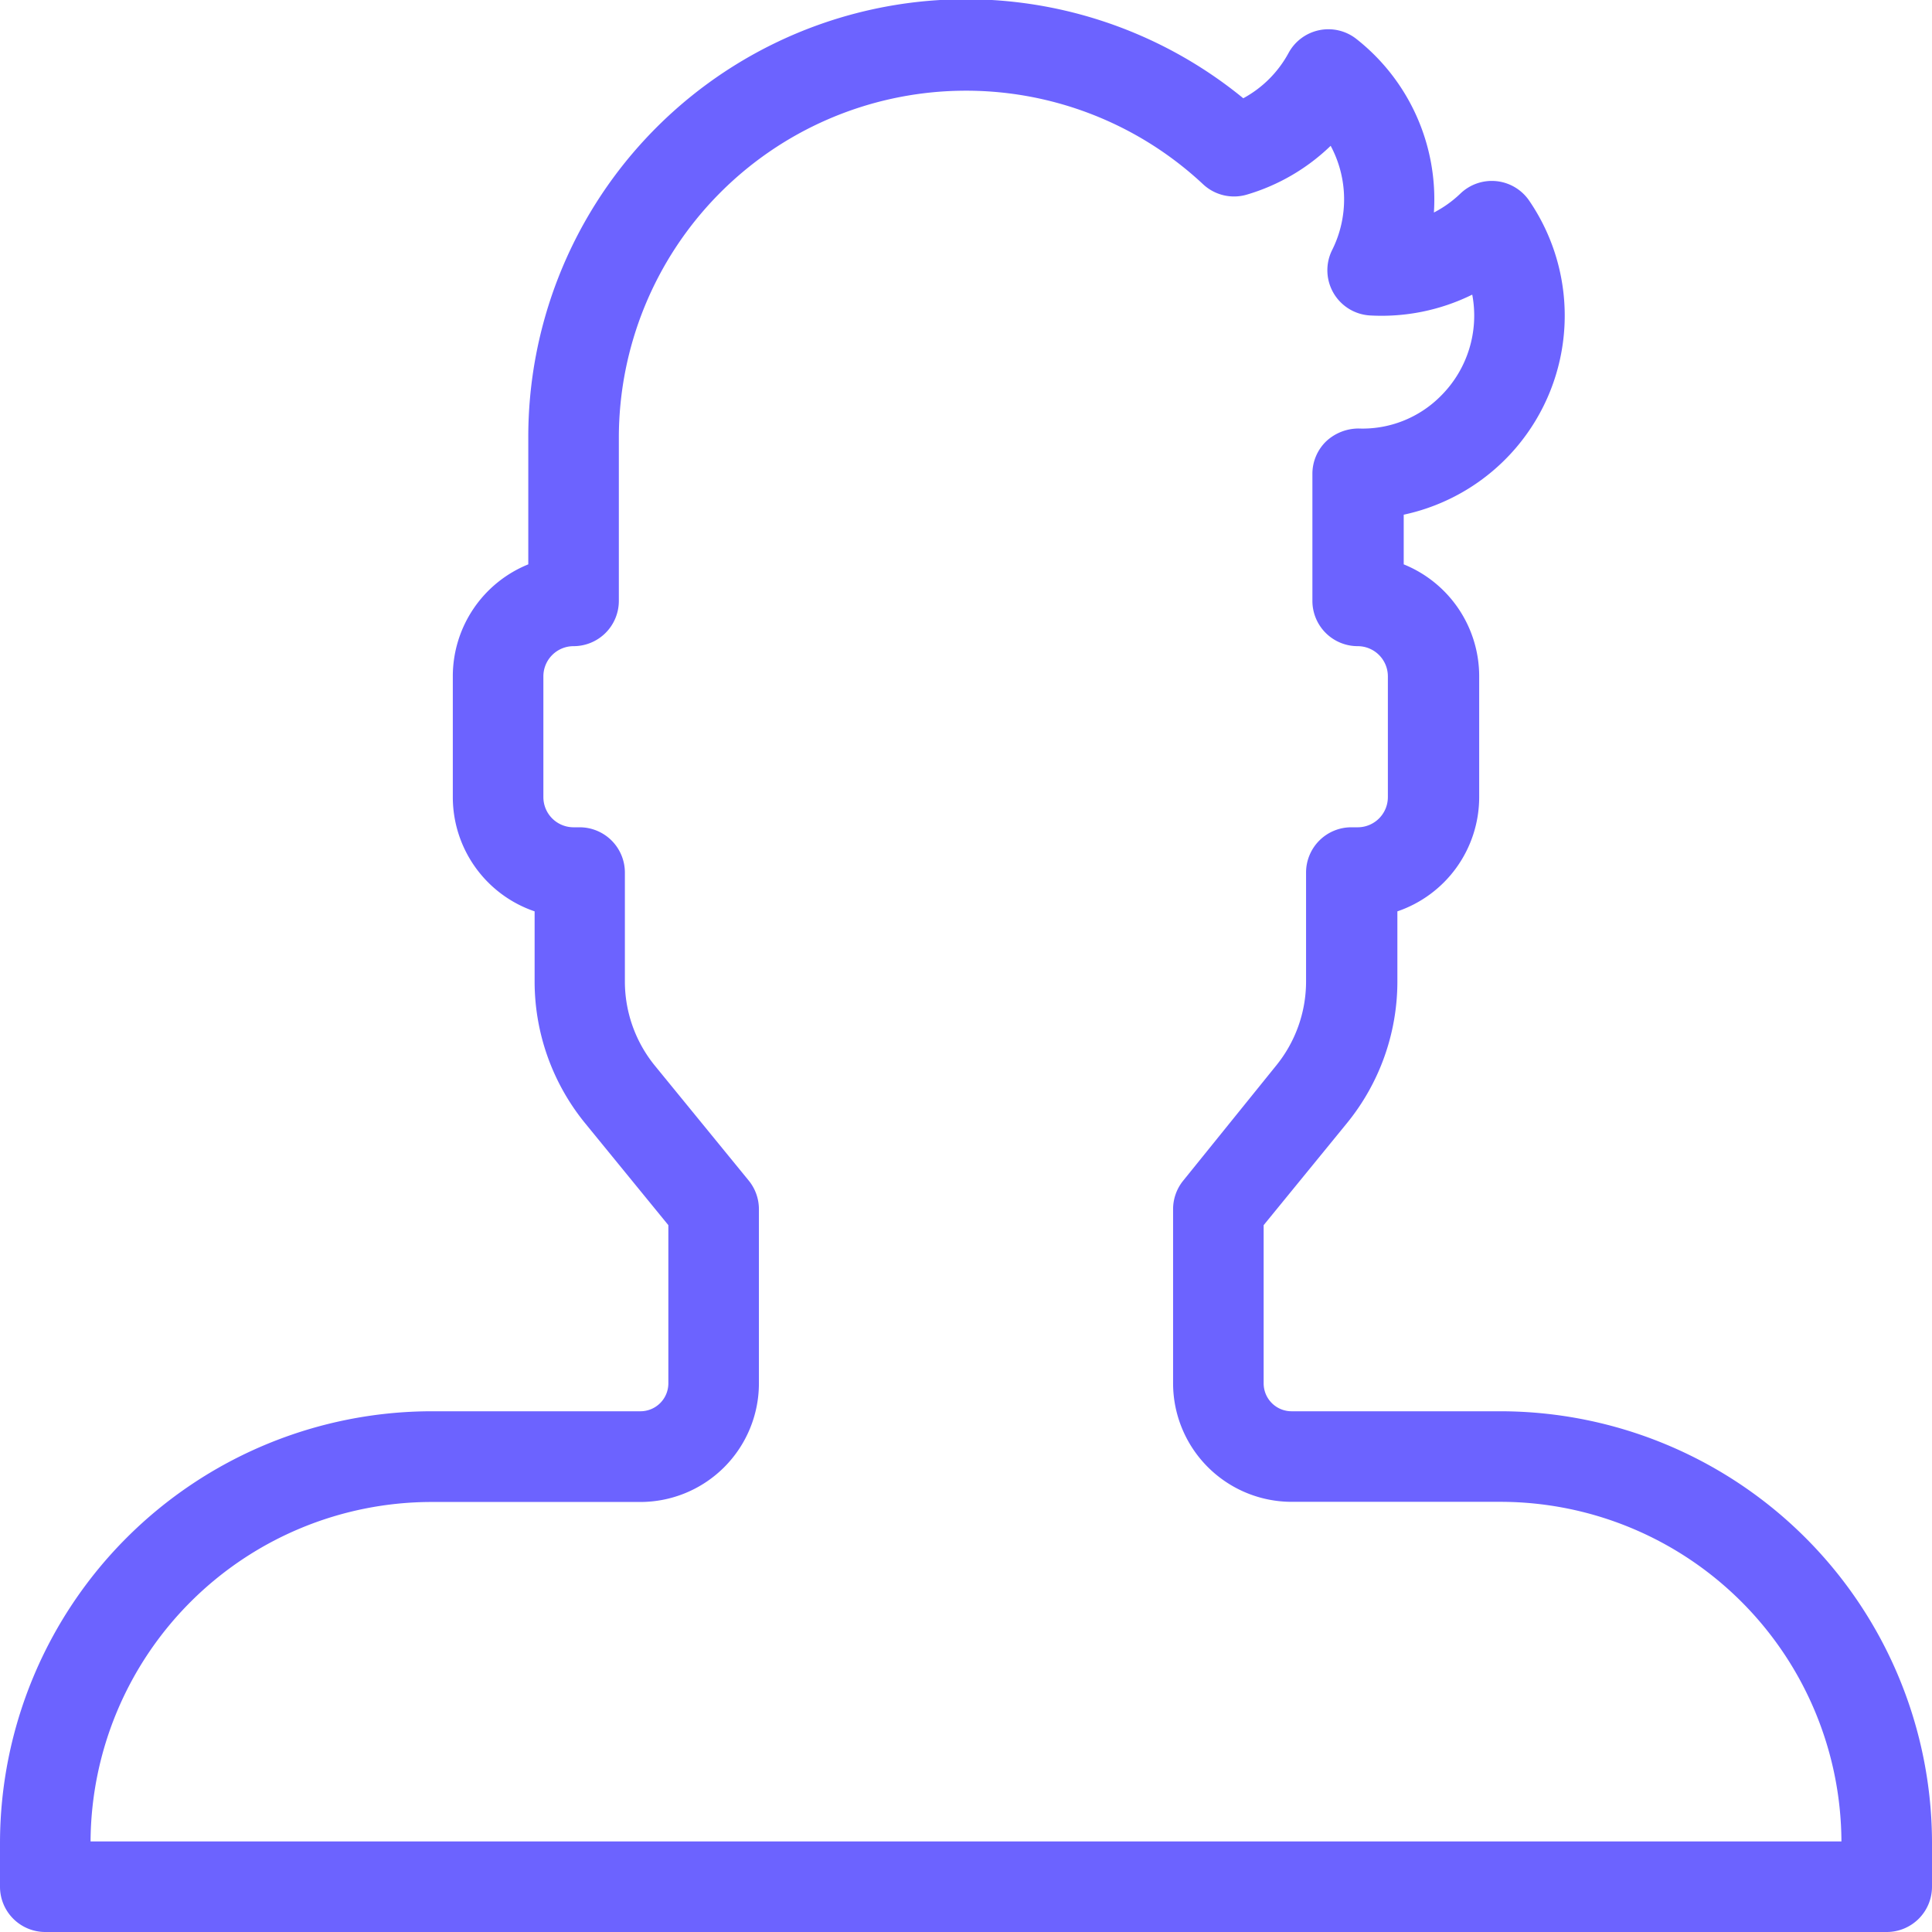 <svg data-name="Livello 1" id="Livello_1" viewBox="0 0 128 128" xmlns="http://www.w3.org/2000/svg"><title/><path d="M128,122a28.62,28.62,0,0,0-28.58-28.5H85.59a1.85,1.85,0,0,1-1.87-1.83V81.17l5.52-6.76a14.85,14.85,0,0,0,3.34-9.36V60.38A8,8,0,0,0,98,52.81v-8a8,8,0,0,0-5-7.42V34.1a13.49,13.49,0,0,0,8.31-20.81,3,3,0,0,0-4.56-.46A7.52,7.52,0,0,1,95,14.08,13.52,13.52,0,0,0,89.85,2.57a3,3,0,0,0-4.48.94,7.44,7.44,0,0,1-3,3A29,29,0,0,0,35,29v8.39a8,8,0,0,0-5,7.42v8a8,8,0,0,0,5.42,7.57v4.67a14.86,14.86,0,0,0,3.34,9.36l5.52,6.76v10.5a1.85,1.85,0,0,1-1.87,1.83H28.58A28.63,28.63,0,0,0,0,122.09V125a3,3,0,0,0,3,3H125a3,3,0,0,0,3-3ZM6,122A22.61,22.61,0,0,1,28.58,99.51H42.41a7.86,7.86,0,0,0,7.87-7.83V80.11a3,3,0,0,0-.68-1.9L43.4,70.62a8.84,8.84,0,0,1-2-5.57V57.81a3,3,0,0,0-3-3H38a2,2,0,0,1-2-2v-8a2,2,0,0,1,2-2,3,3,0,0,0,3-3V29A23,23,0,0,1,79.71,12.21a3,3,0,0,0,2.91.68,13.46,13.46,0,0,0,5.54-3.23,7.51,7.51,0,0,1,.1,6.9,3,3,0,0,0,2.51,4.34,13.58,13.58,0,0,0,6.77-1.38,7.5,7.5,0,0,1-2.06,6.69A7.3,7.3,0,0,1,90,28.39a3.15,3.15,0,0,0-2.15.86,3,3,0,0,0-.9,2.14v8.42a3,3,0,0,0,3,3,2,2,0,0,1,2,2v8a2,2,0,0,1-2,2h-.42a3,3,0,0,0-3,3v7.24a8.83,8.83,0,0,1-2,5.57L78.4,78.21a3,3,0,0,0-.68,1.9V91.67a7.86,7.86,0,0,0,7.87,7.83H99.42A22.61,22.61,0,0,1,122,122Z" fill="#6C63FF" /></svg>